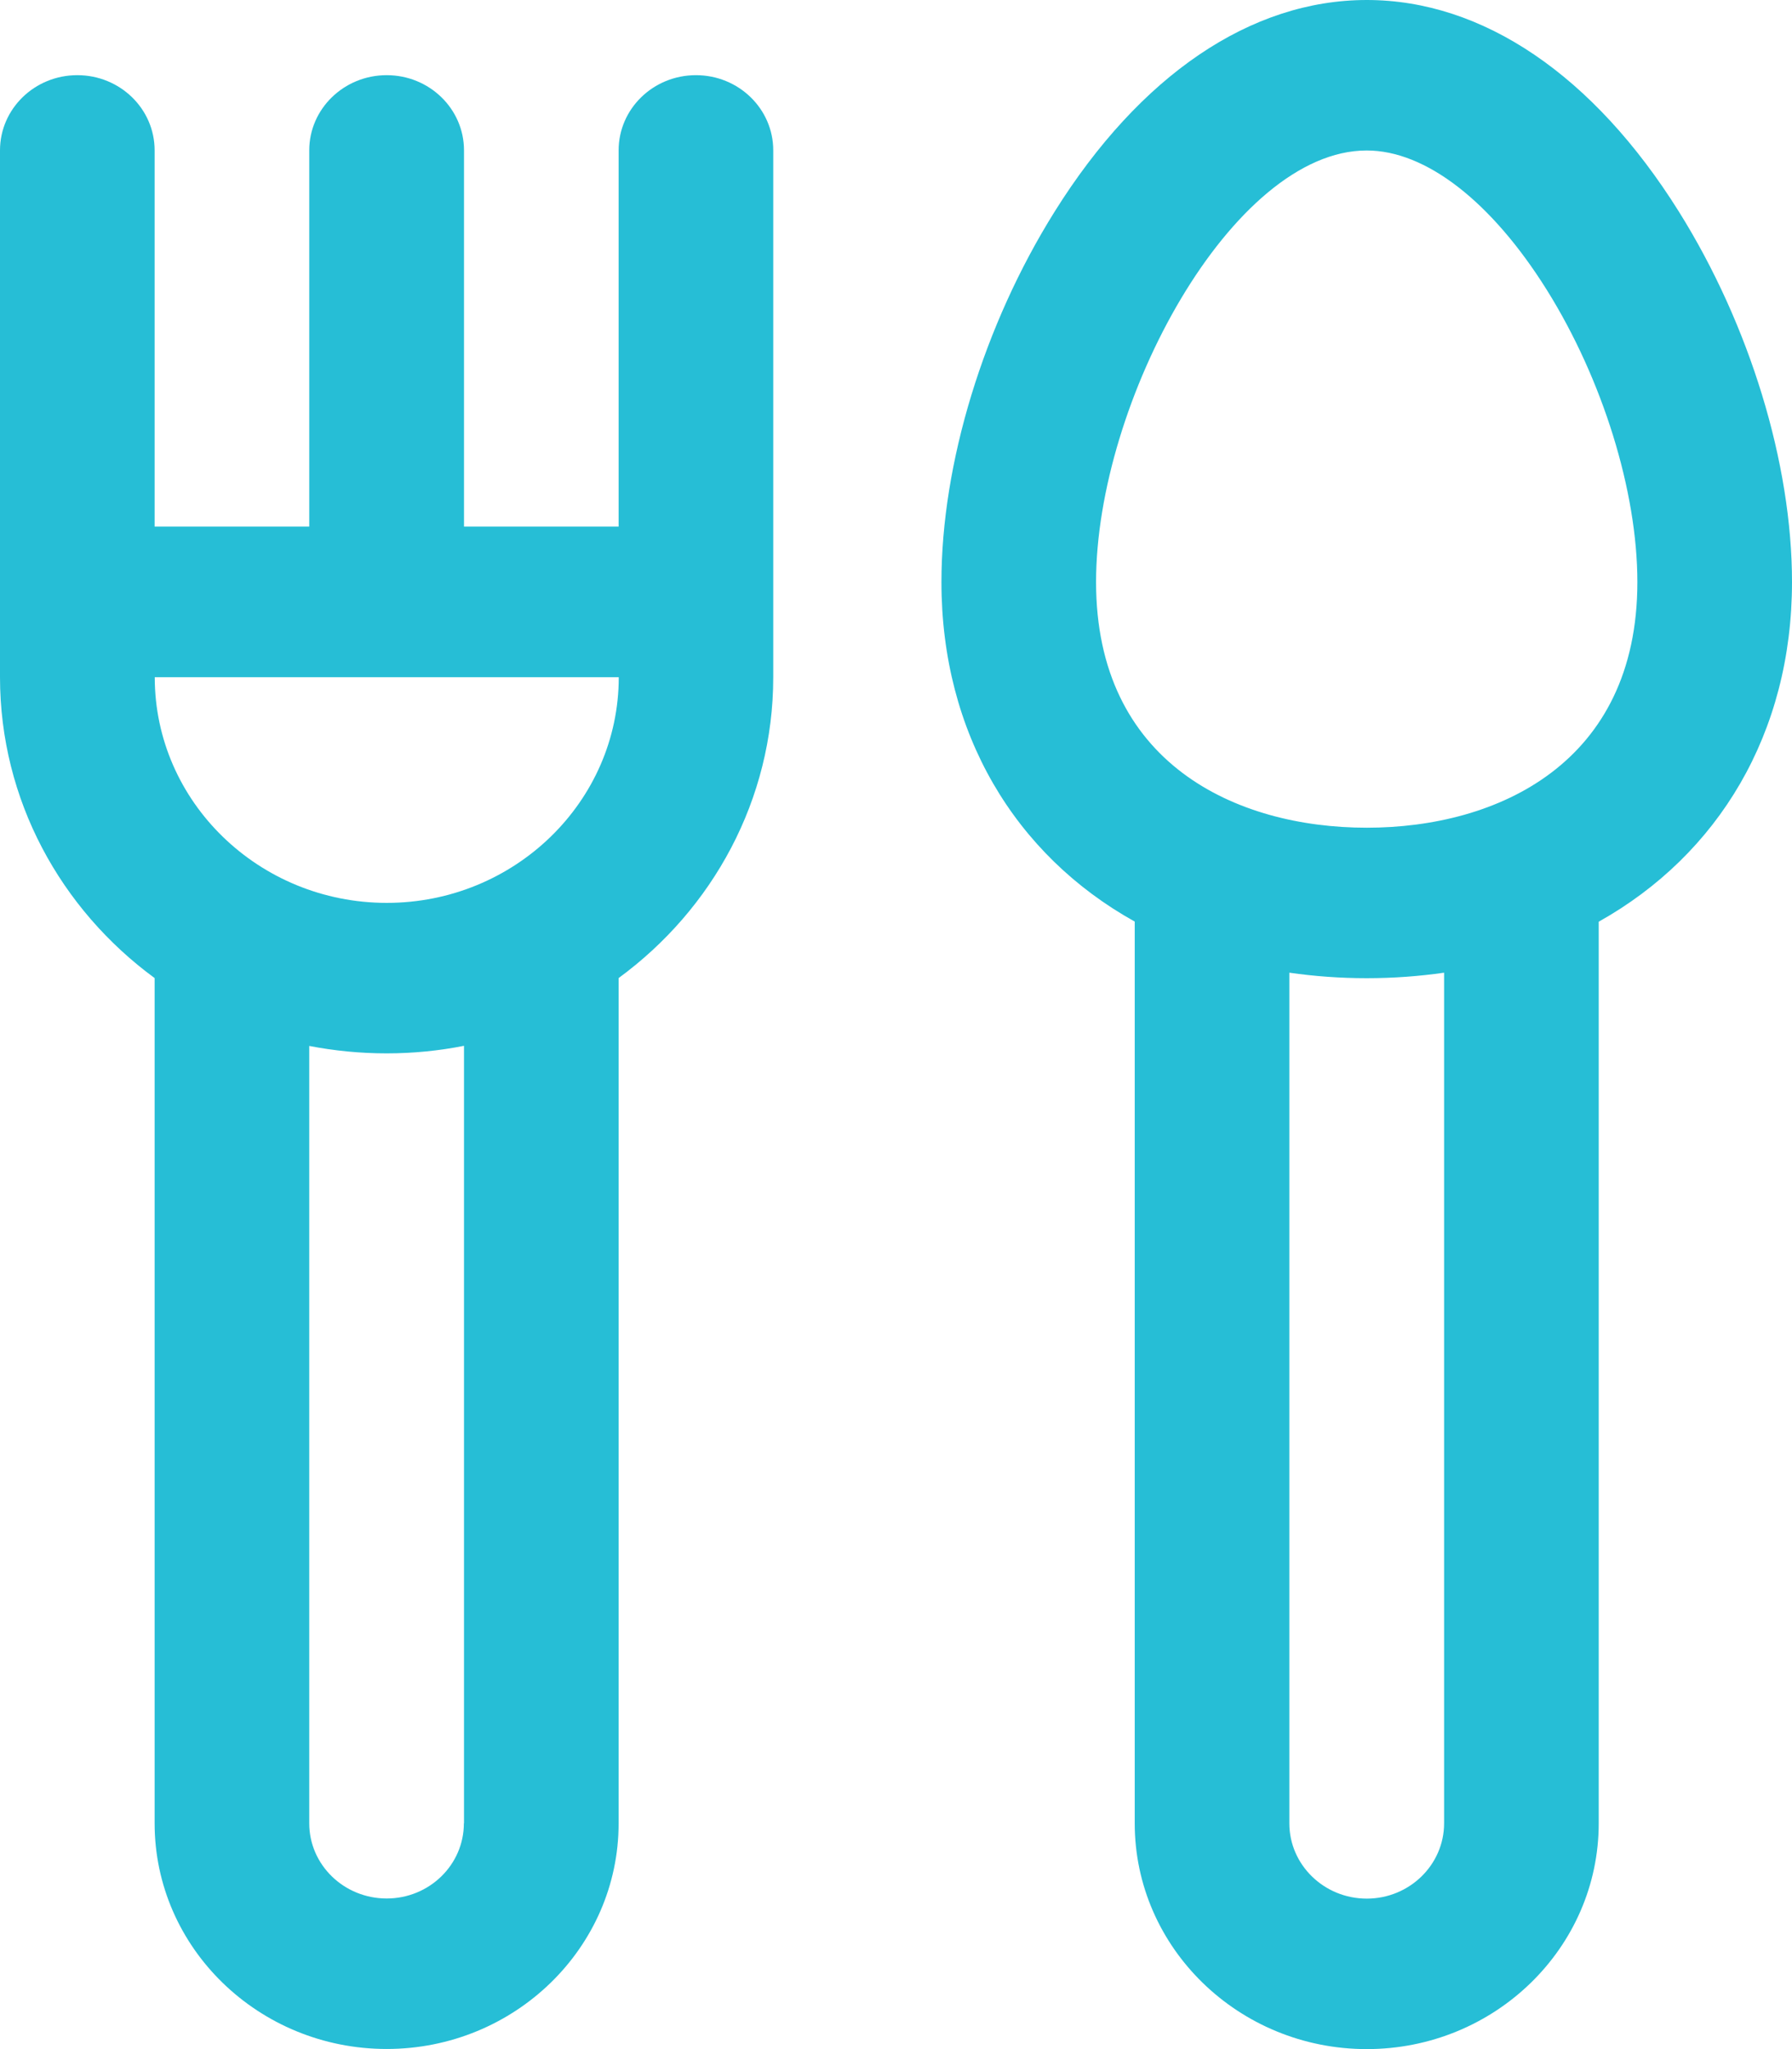 <svg xmlns="http://www.w3.org/2000/svg" width="14" height="16" fill="none" viewBox="0 0 14 16">
    <path fill="#26BED6" d="M.604.587C.27.587 0 .85 0 1.174v4.113c0 .96.475 1.813 1.208 2.35v6.6c0 .972.813 1.762 1.813 1.762.999 0 1.812-.79 1.812-1.762v-6.6c.733-.537 1.208-1.39 1.208-2.35V1.174c0-.324-.27-.587-.604-.587-.334 0-.604.263-.604.587v2.938H3.625V1.174c0-.324-.27-.587-.604-.587-.334 0-.605.263-.605.587v2.938H1.208V1.174C1.208.85.938.587.604.587zm3.02 13.65c0 .324-.27.587-.603.587-.334 0-.605-.263-.605-.587v-6.07c.196.038.398.058.605.058.206 0 .408-.02.604-.059v6.07zM3.022 7.05c-1 0-1.813-.79-1.813-1.762h3.625c0 .971-.813 1.762-1.813 1.762zM10.678 16c.999 0 1.812-.79 1.812-1.763v-7.04C13.426 6.673 14 5.724 14 4.544c0-.926-.33-2.007-.884-2.892C12.449.587 11.583 0 10.678 0c-.906 0-1.772.587-2.439 1.653-.554.885-.884 1.966-.884 2.892 0 1.18.574 2.13 1.51 2.651v7.041c0 .972.813 1.763 1.813 1.763zm.604-1.763c0 .324-.271.588-.604.588-.334 0-.605-.264-.605-.588V7.595c.195.028.396.043.604.043.21 0 .41-.015.605-.043v6.642zm-.604-13.062c.46 0 .973.397 1.406 1.088.437.699.708 1.573.708 2.282 0 1.414-1.092 1.918-2.114 1.918-1.023 0-2.115-.504-2.115-1.918 0-1.41 1.066-3.37 2.114-3.37z"/>
</svg>
